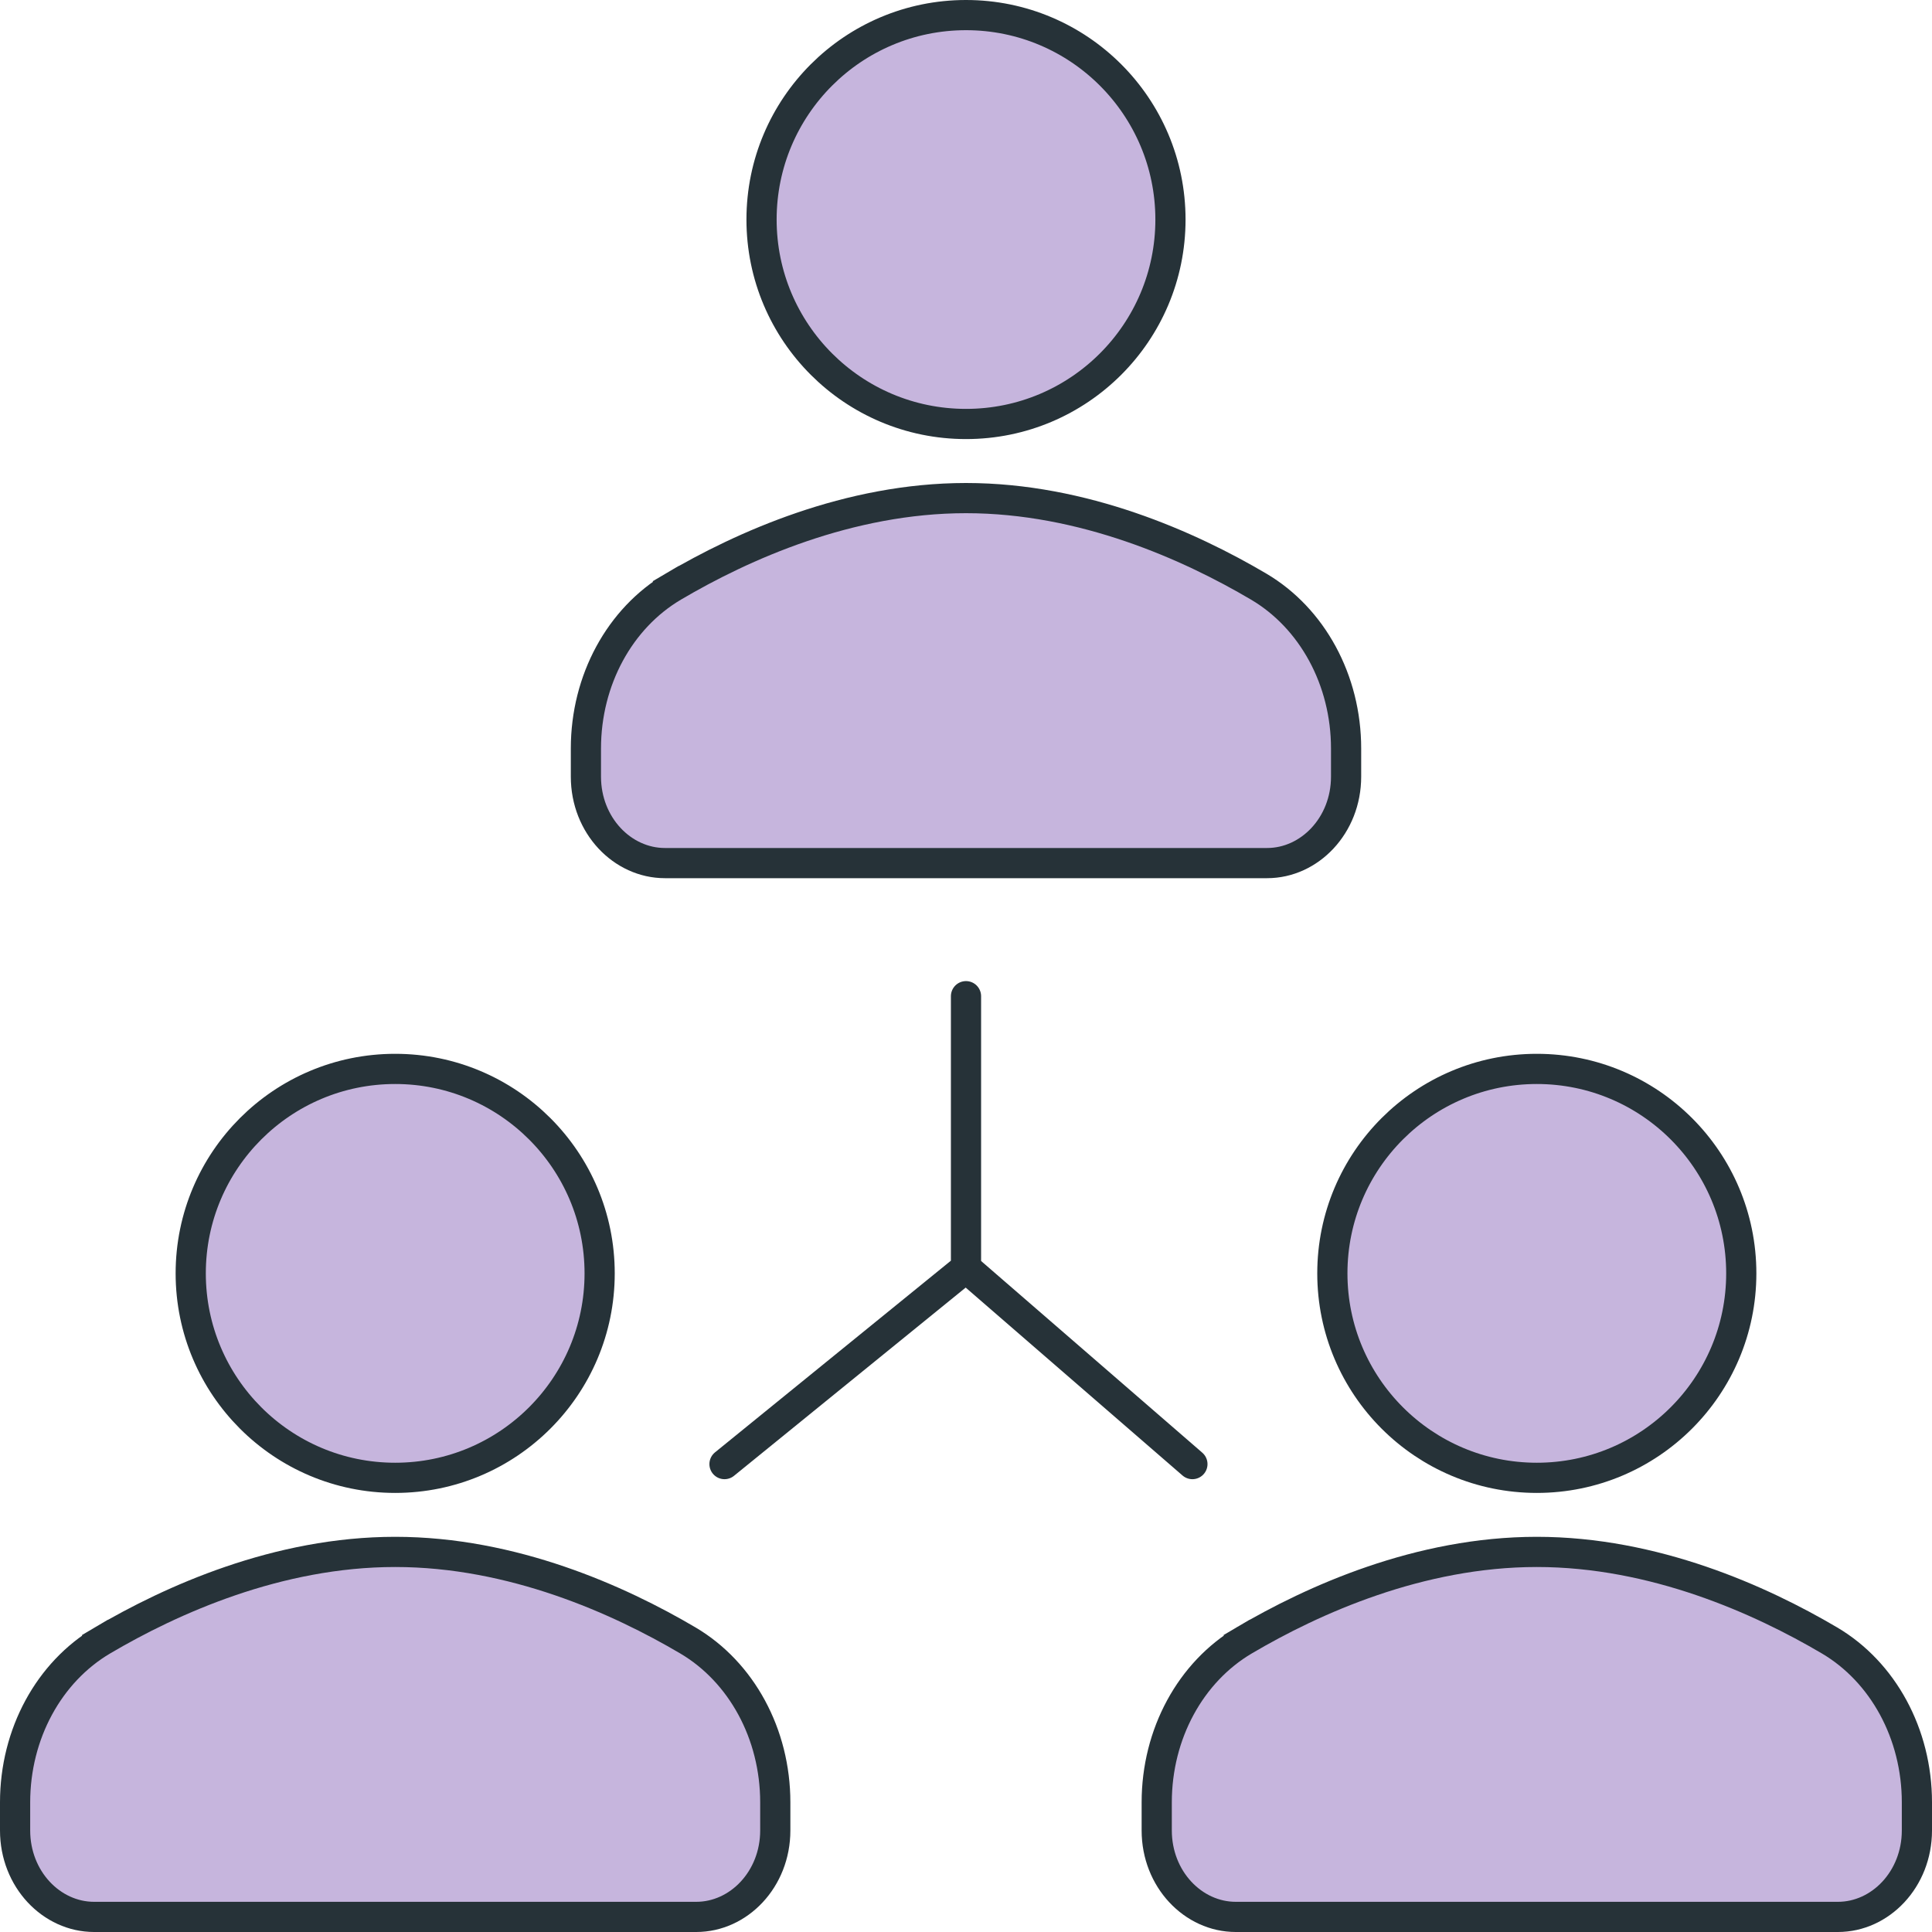 <svg width="64" height="64" viewBox="0 0 64 64" fill="none" xmlns="http://www.w3.org/2000/svg">
<path d="M38.773 7.273C38.773 11.013 35.741 14.045 32 14.045C28.26 14.045 25.227 11.013 25.227 7.273C25.227 3.532 28.26 0.5 32 0.5C35.741 0.5 38.773 3.532 38.773 7.273Z" fill="#C6B5DD" stroke="#263238"/>
<path d="M22.305 19.432C24.592 18.084 28.112 16.5 32 16.5C35.888 16.5 39.408 18.083 41.695 19.432C43.467 20.477 44.591 22.525 44.591 24.795V25.727C44.591 27.343 43.382 28.591 41.974 28.591H22.026C20.618 28.591 19.409 27.343 19.409 25.727V24.795C19.409 22.525 20.533 20.477 22.305 19.432ZM22.305 19.432L22.051 19.001L22.305 19.432Z" fill="#C6B5DD" stroke="#263238"/>
<path d="M19.864 42.182C19.864 45.922 16.831 48.955 13.091 48.955C9.35 48.955 6.318 45.922 6.318 42.182C6.318 38.441 9.35 35.409 13.091 35.409C16.831 35.409 19.864 38.441 19.864 42.182Z" fill="#C6B5DD" stroke="#263238"/>
<path d="M3.396 54.341C5.683 52.993 9.203 51.409 13.091 51.409C16.979 51.409 20.499 52.993 22.786 54.341C24.558 55.386 25.682 57.434 25.682 59.705V60.636C25.682 62.252 24.473 63.5 23.065 63.5H3.116C1.709 63.5 0.5 62.252 0.5 60.636V59.705C0.5 57.434 1.624 55.386 3.396 54.341ZM3.396 54.341L3.142 53.911L3.396 54.341Z" fill="#C6B5DD" stroke="#263238"/>
<path d="M57.682 42.182C57.682 45.922 54.65 48.955 50.909 48.955C47.169 48.955 44.136 45.922 44.136 42.182C44.136 38.441 47.169 35.409 50.909 35.409C54.65 35.409 57.682 38.441 57.682 42.182Z" fill="#C6B5DD" stroke="#263238"/>
<path d="M41.214 54.341C43.502 52.993 47.021 51.409 50.909 51.409C54.797 51.409 58.317 52.993 60.604 54.341C62.376 55.386 63.5 57.434 63.5 59.705V60.636C63.5 62.252 62.291 63.5 60.884 63.5H40.935C39.528 63.5 38.318 62.252 38.318 60.636V59.705C38.318 57.434 39.442 55.386 41.214 54.341ZM41.214 54.341L40.961 53.911L41.214 54.341Z" fill="#C6B5DD" stroke="#263238"/>
<path d="M32 42V33M32 42L39.5 48.5M32 42L24 48.5" stroke="#263238" stroke-linecap="round" stroke-linejoin="round"/>
</svg>
